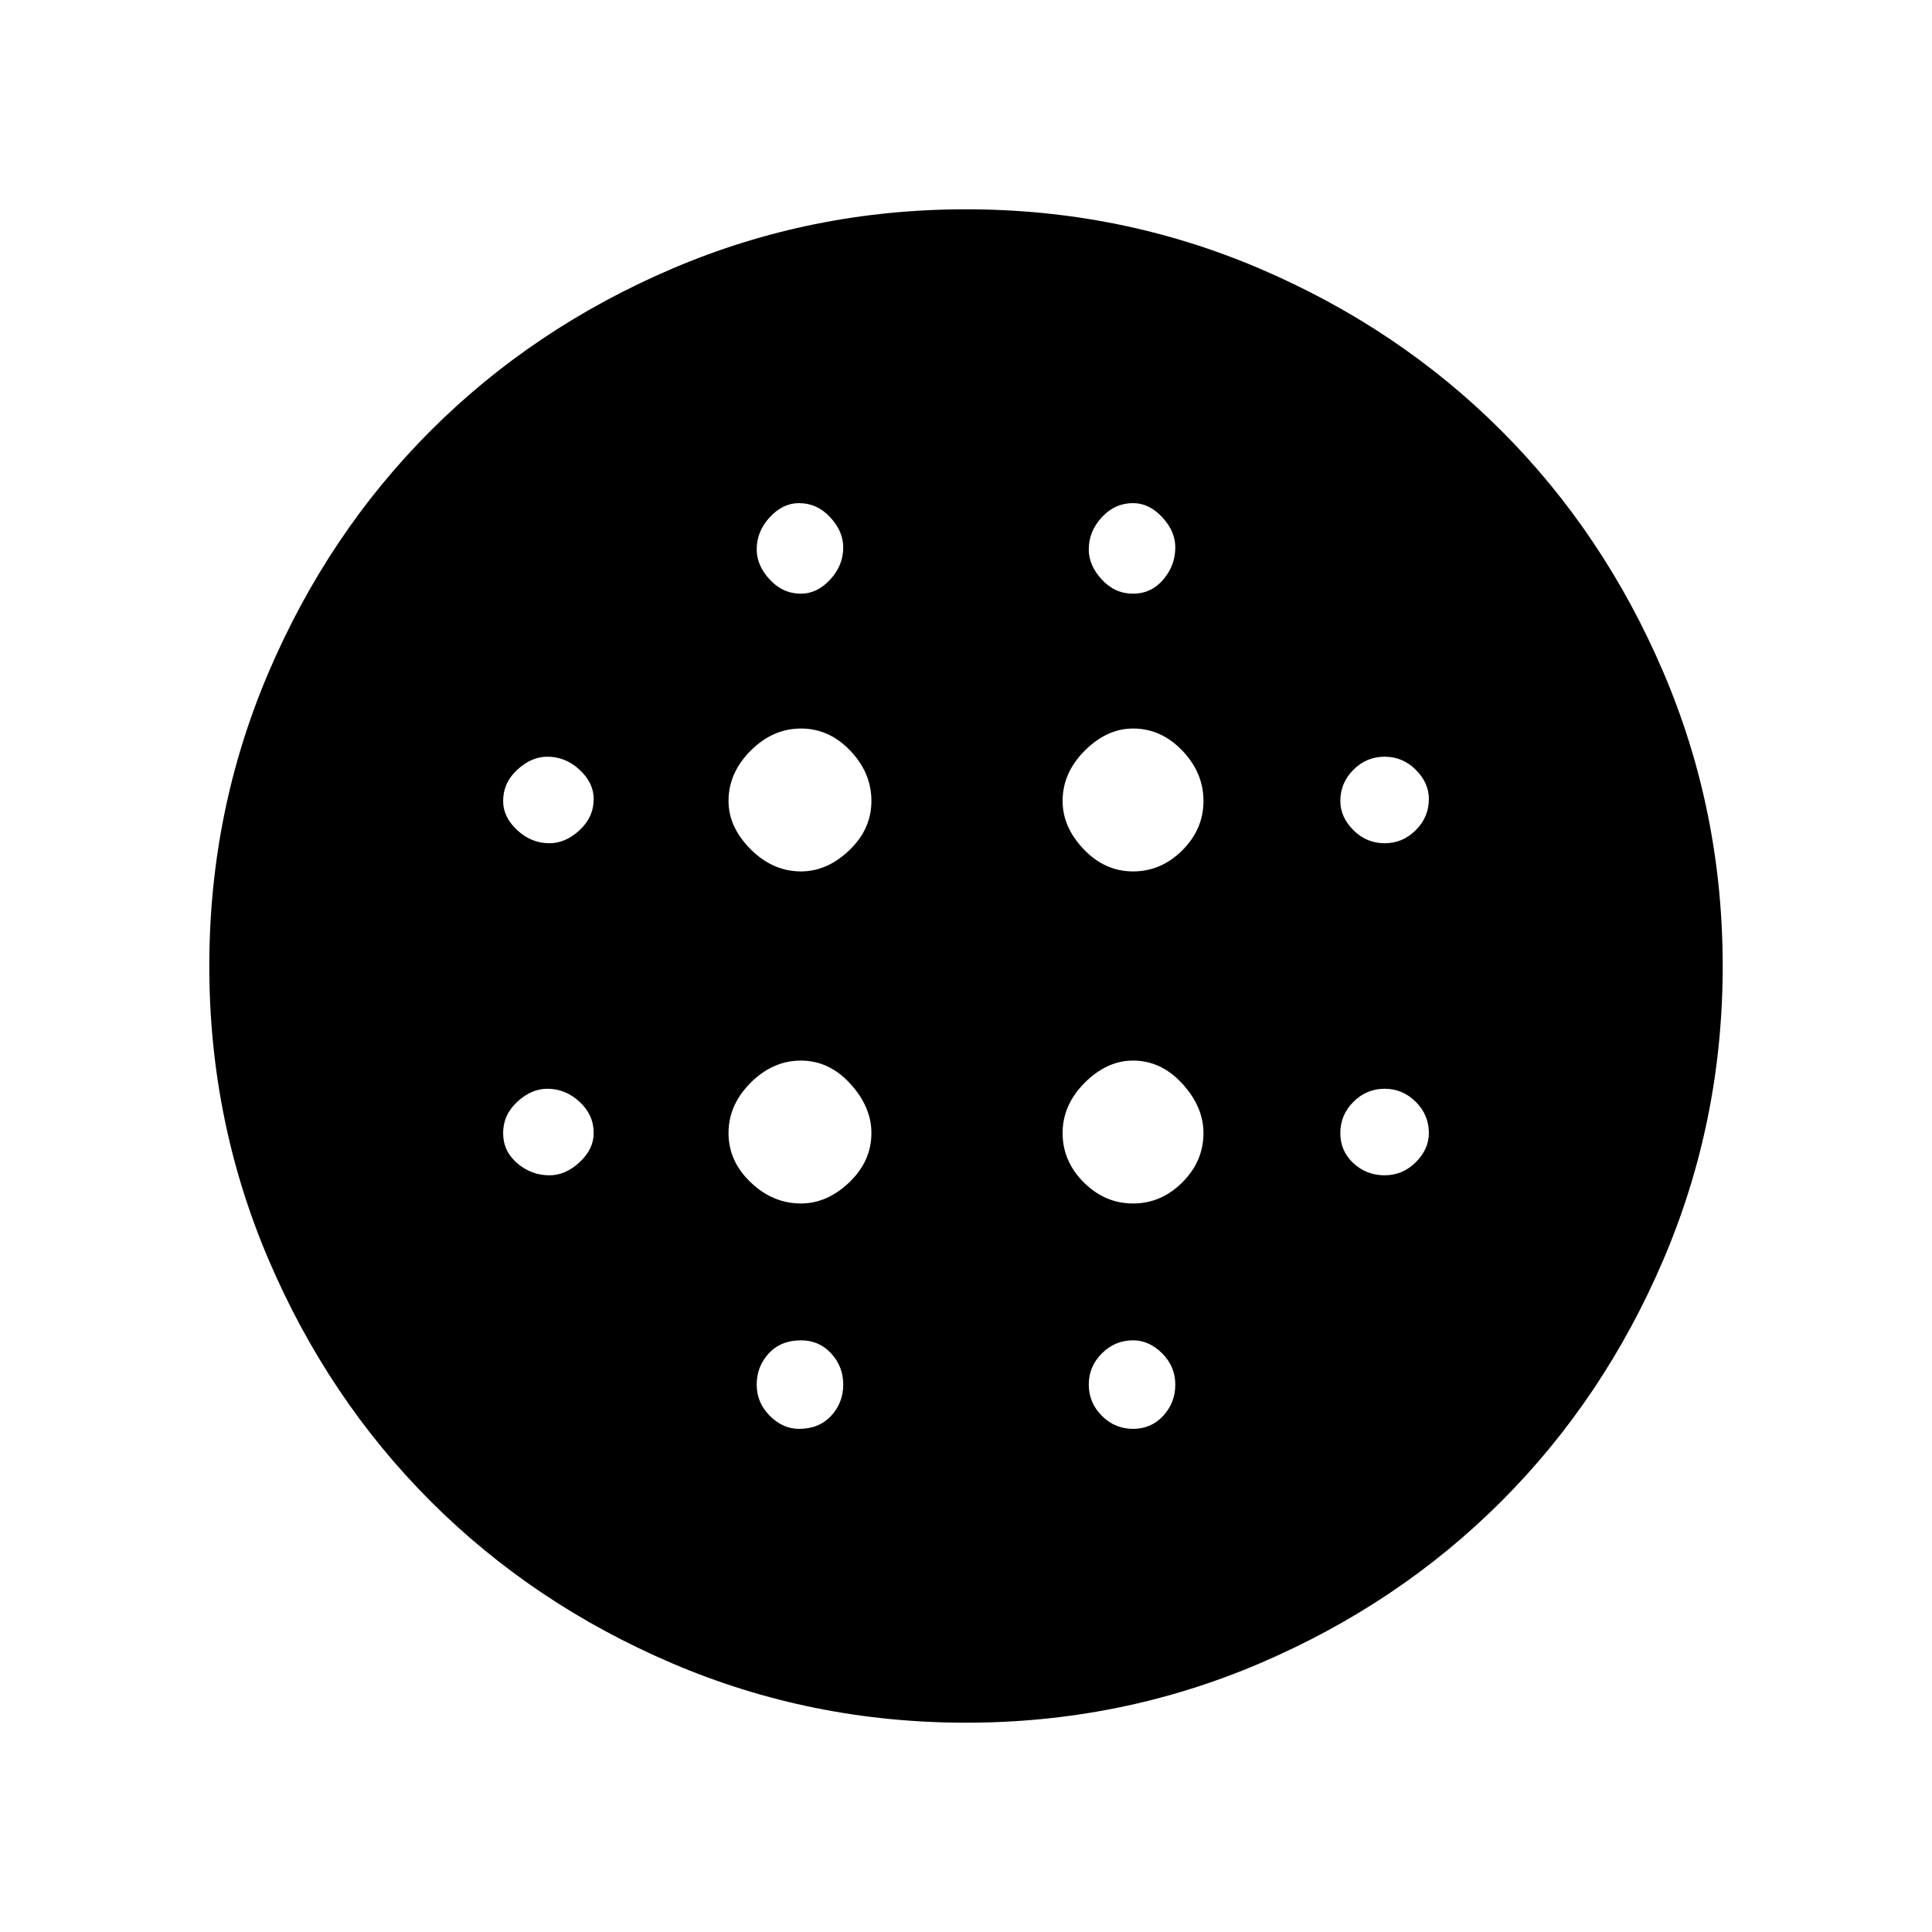 <svg xmlns="http://www.w3.org/2000/svg" height="48" width="48"><path d="M19.9 21.65Q20.55 21.65 21.1 21.125Q21.65 20.6 21.65 19.9Q21.65 19.2 21.125 18.65Q20.6 18.1 19.9 18.1Q19.2 18.1 18.65 18.65Q18.1 19.2 18.1 19.9Q18.1 20.55 18.65 21.1Q19.2 21.65 19.9 21.65ZM19.9 29.9Q20.55 29.9 21.1 29.375Q21.65 28.85 21.65 28.15Q21.65 27.5 21.125 26.925Q20.6 26.35 19.9 26.35Q19.2 26.35 18.65 26.9Q18.1 27.45 18.1 28.15Q18.1 28.85 18.65 29.375Q19.2 29.9 19.9 29.9ZM13.65 20.95Q14.05 20.95 14.4 20.625Q14.75 20.3 14.75 19.85Q14.75 19.45 14.4 19.125Q14.05 18.8 13.6 18.8Q13.2 18.8 12.85 19.125Q12.5 19.45 12.5 19.9Q12.5 20.3 12.85 20.625Q13.2 20.95 13.65 20.95ZM19.85 35.5Q20.35 35.5 20.65 35.175Q20.95 34.85 20.95 34.4Q20.95 33.95 20.65 33.625Q20.35 33.3 19.9 33.3Q19.4 33.3 19.1 33.625Q18.8 33.95 18.8 34.4Q18.8 34.85 19.125 35.175Q19.45 35.5 19.85 35.5ZM13.65 29.2Q14.05 29.2 14.4 28.875Q14.75 28.55 14.75 28.15Q14.75 27.7 14.4 27.375Q14.05 27.05 13.6 27.05Q13.2 27.05 12.85 27.375Q12.5 27.7 12.5 28.15Q12.5 28.6 12.85 28.9Q13.2 29.2 13.65 29.2ZM19.9 14.75Q20.3 14.75 20.625 14.4Q20.95 14.05 20.95 13.6Q20.95 13.2 20.625 12.85Q20.3 12.5 19.85 12.5Q19.45 12.5 19.125 12.85Q18.8 13.2 18.8 13.65Q18.8 14.05 19.125 14.4Q19.45 14.75 19.9 14.75ZM28.15 21.65Q28.85 21.65 29.375 21.125Q29.9 20.6 29.9 19.9Q29.9 19.2 29.375 18.65Q28.85 18.1 28.15 18.1Q27.5 18.1 26.95 18.65Q26.4 19.2 26.4 19.9Q26.4 20.55 26.925 21.1Q27.45 21.65 28.15 21.65ZM28.15 14.75Q28.6 14.75 28.9 14.4Q29.2 14.05 29.2 13.6Q29.2 13.2 28.875 12.85Q28.55 12.5 28.15 12.5Q27.7 12.5 27.375 12.85Q27.05 13.2 27.05 13.65Q27.05 14.05 27.375 14.4Q27.7 14.75 28.15 14.75ZM34.4 29.2Q34.85 29.2 35.175 28.875Q35.5 28.55 35.5 28.15Q35.5 27.7 35.175 27.375Q34.85 27.05 34.4 27.05Q33.95 27.05 33.625 27.375Q33.3 27.7 33.3 28.15Q33.3 28.6 33.625 28.9Q33.95 29.2 34.4 29.2ZM34.4 20.95Q34.85 20.95 35.175 20.625Q35.5 20.3 35.5 19.85Q35.5 19.45 35.175 19.125Q34.85 18.8 34.4 18.8Q33.95 18.8 33.625 19.125Q33.3 19.45 33.3 19.9Q33.3 20.3 33.625 20.625Q33.95 20.95 34.4 20.95ZM24 42.8Q20.15 42.8 16.7 41.325Q13.25 39.85 10.7 37.3Q8.15 34.75 6.675 31.3Q5.2 27.85 5.2 24Q5.2 20.15 6.675 16.7Q8.15 13.25 10.7 10.7Q13.25 8.15 16.7 6.675Q20.15 5.2 24 5.2Q27.85 5.2 31.3 6.675Q34.75 8.15 37.3 10.7Q39.85 13.25 41.325 16.7Q42.8 20.15 42.8 24Q42.8 27.85 41.325 31.3Q39.85 34.75 37.3 37.3Q34.75 39.85 31.3 41.325Q27.85 42.8 24 42.8ZM28.15 35.5Q28.6 35.5 28.9 35.175Q29.2 34.85 29.2 34.4Q29.2 33.95 28.875 33.625Q28.55 33.3 28.15 33.3Q27.7 33.3 27.375 33.625Q27.05 33.95 27.05 34.4Q27.05 34.85 27.375 35.175Q27.7 35.5 28.15 35.5ZM28.15 29.9Q28.85 29.9 29.375 29.375Q29.9 28.85 29.9 28.15Q29.9 27.5 29.375 26.925Q28.85 26.35 28.15 26.35Q27.5 26.35 26.95 26.9Q26.4 27.45 26.4 28.15Q26.4 28.85 26.925 29.375Q27.45 29.9 28.15 29.9Z"/></svg>